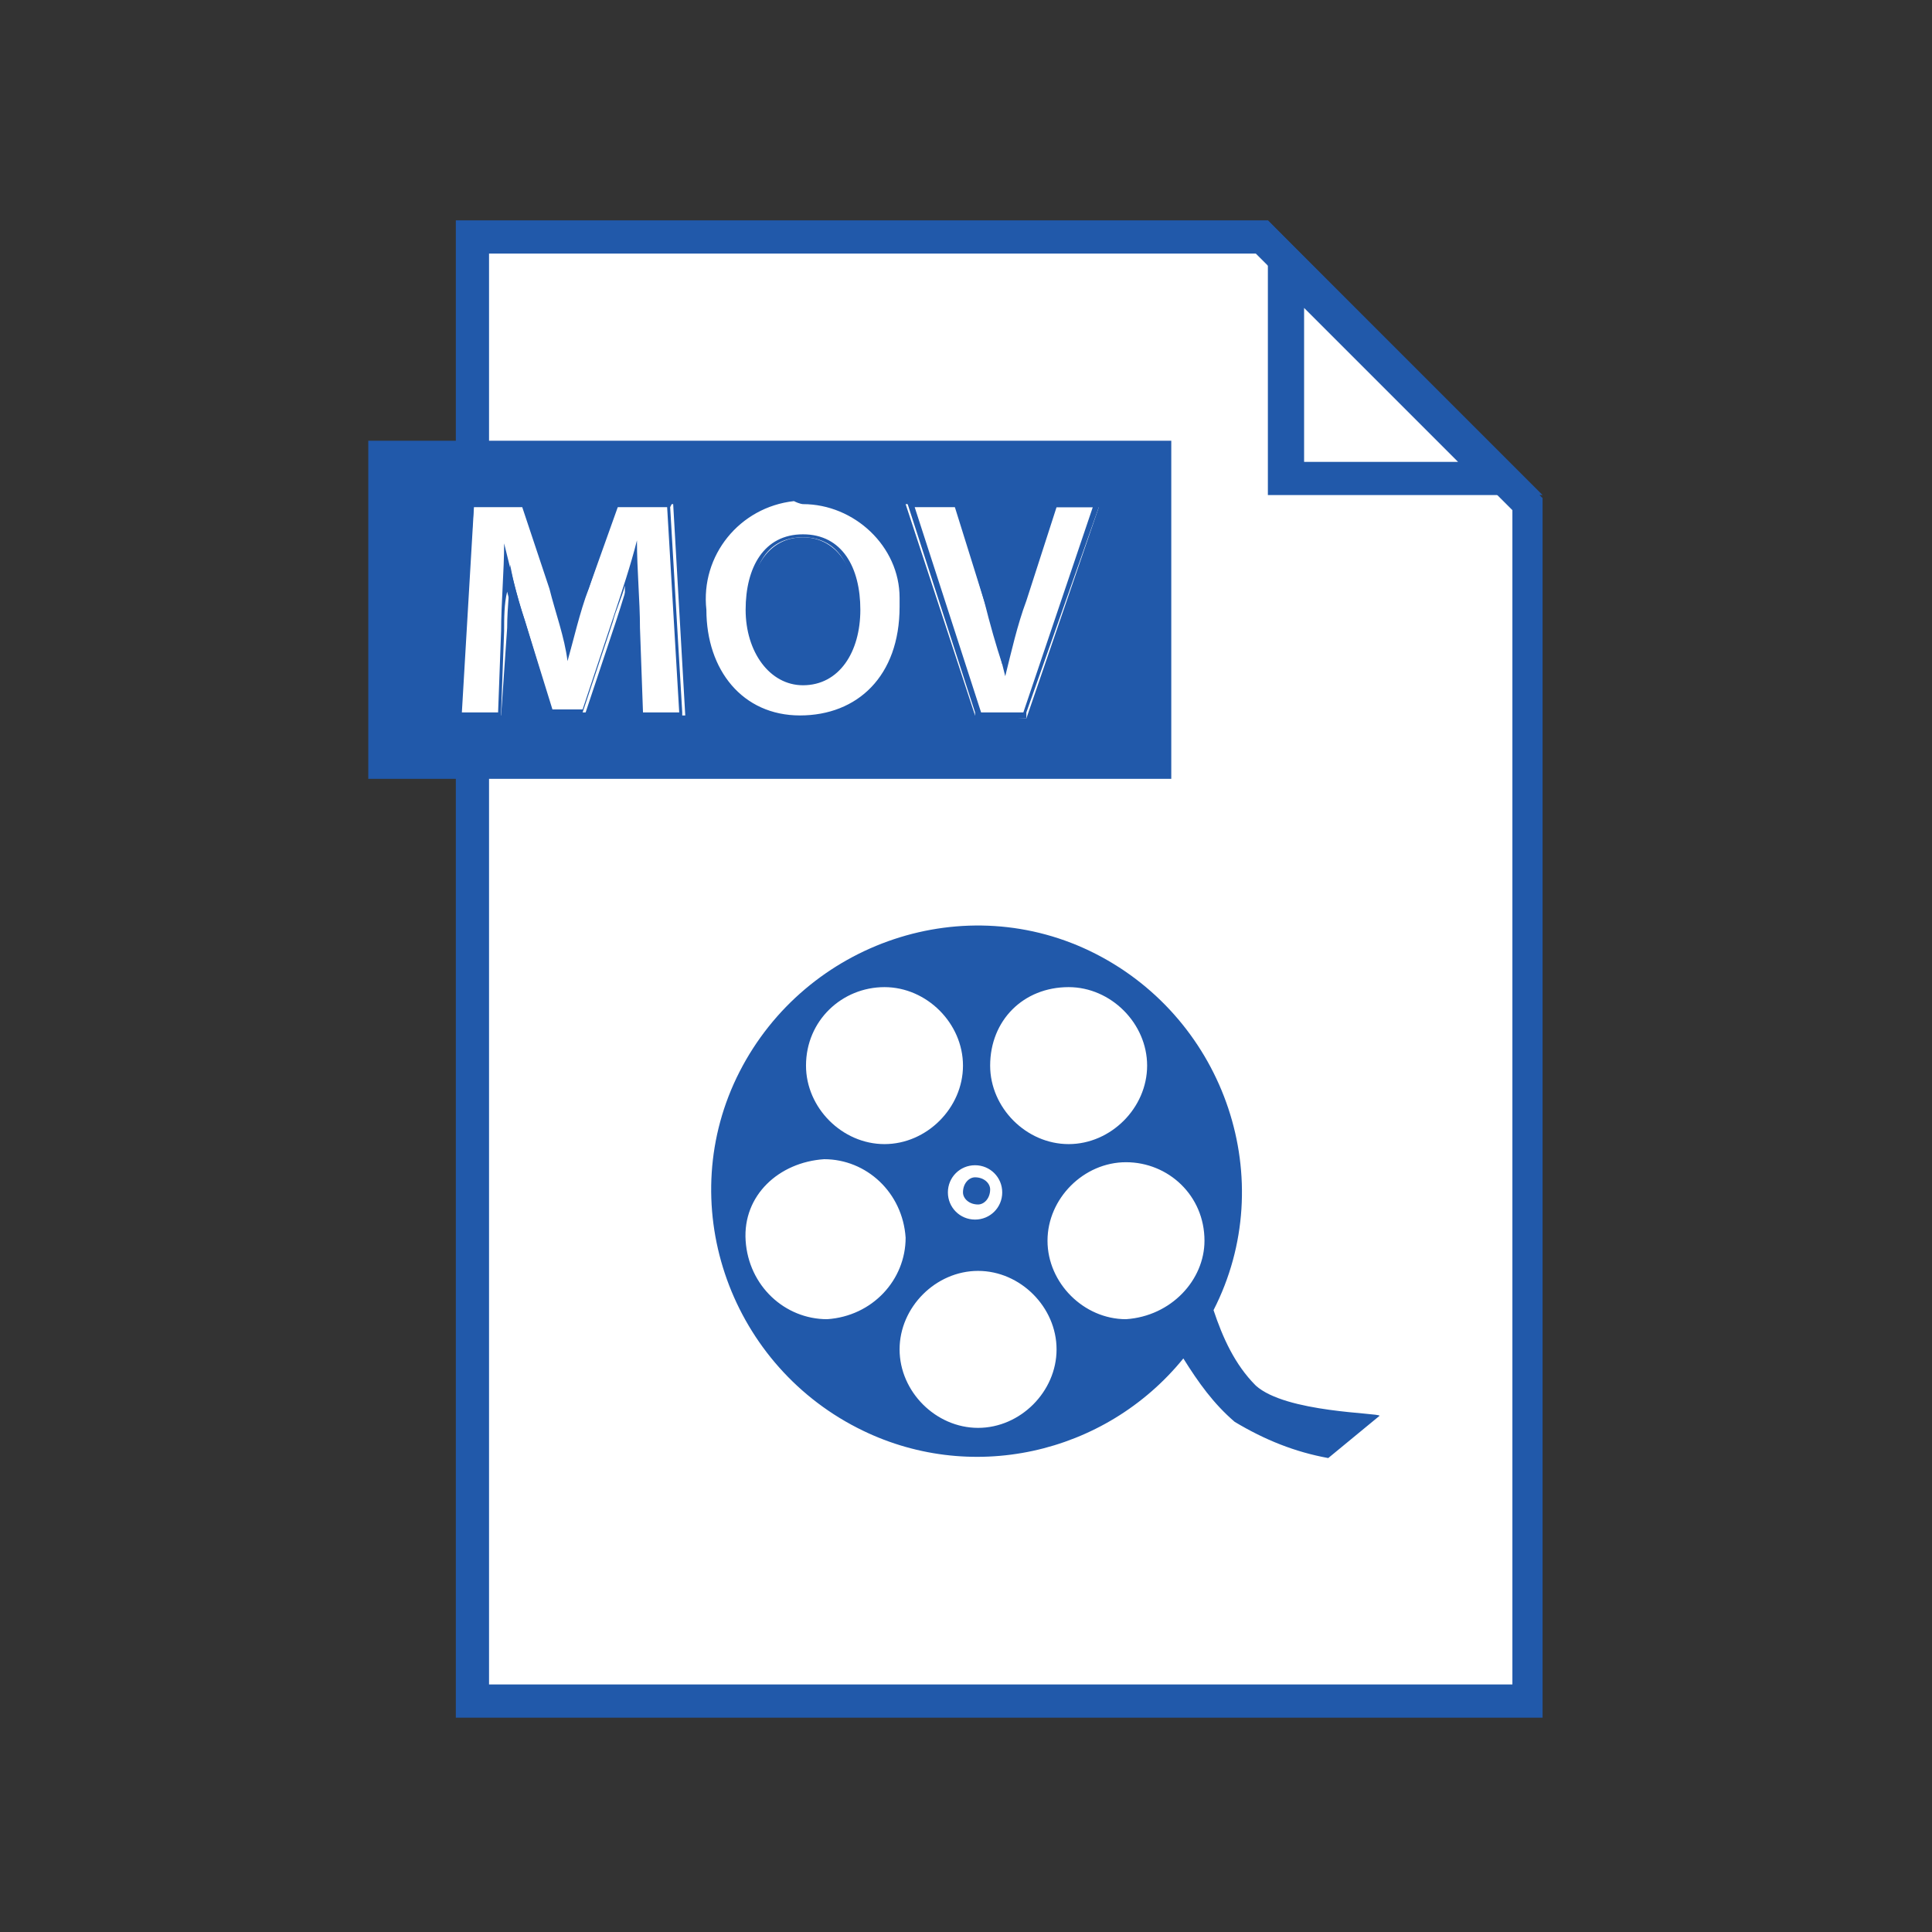 <?xml version="1.0" encoding="utf-8"?>
<!-- Generator: Adobe Illustrator 25.0.0, SVG Export Plug-In . SVG Version: 6.00 Build 0)  -->
<svg version="1.1" id="Layer_1" xmlns="http://www.w3.org/2000/svg" xmlns:xlink="http://www.w3.org/1999/xlink" x="0px" y="0px"
	 viewBox="0 0 64 64" style="enable-background:new 0 0 64 64;" xml:space="preserve">
<rect x="0" y="0" width="64" height="64" fill="#333333" stroke="none"/>
<style type="text/css">
	.st0{fill:#FFFFFF;}
	.st1{fill:#2159AA;}
</style>
<polygon class="st0" points="15.7,56.4 15.7,7.9 41.8,7.9 50.6,16.7 50.6,56.4 "/>
<path class="st1" d="M41.6,8.4l8.5,8.5v38.9H16.2V8.4H41.6 M42,7.3H15.1v49.6h36V16.5L42,7.3z"/>
<polygon class="st0" points="42.6,15.9 42.6,8.8 49.7,15.9 "/>
<path class="st1" d="M43.2,10.2l5.1,5.1h-5.1V10.2 M42,7.3v9.1h9.1L42,7.3z"/>
<path class="st1" d="M32.4,39.9c0.2,0,0.4-0.2,0.4-0.5c0-0.2-0.2-0.4-0.5-0.4c-0.2,0-0.4,0.2-0.4,0.5c0,0,0,0,0,0
	C31.9,39.7,32.1,39.9,32.4,39.9z"/>
<path class="st1" d="M41.6,45.9c-0.7-0.7-1.1-1.6-1.4-2.5c2.2-4.3,0.4-9.6-3.9-11.8s-9.6-0.4-11.8,3.9s-0.4,9.6,3.9,11.8
	c3.7,1.9,8.2,0.9,10.8-2.3c0.5,0.8,1,1.5,1.7,2.1c1,0.6,2,1,3.1,1.2l1.7-1.4C45.7,46.8,42.6,46.8,41.6,45.9z M35.4,32.7
	c1.4,0,2.6,1.2,2.6,2.6c0,1.4-1.2,2.6-2.6,2.6c-1.4,0-2.6-1.2-2.6-2.6c0,0,0,0,0,0C32.8,33.8,33.9,32.7,35.4,32.7
	C35.4,32.7,35.4,32.7,35.4,32.7z M33.2,39.5c0,0.5-0.4,0.9-0.9,0.9c-0.5,0-0.9-0.4-0.9-0.9s0.4-0.9,0.9-0.9c0,0,0,0,0,0
	C32.8,38.6,33.2,39,33.2,39.5z M29.3,32.7c1.4,0,2.6,1.2,2.6,2.6s-1.2,2.6-2.6,2.6c-1.4,0-2.6-1.2-2.6-2.6c0,0,0,0,0,0
	C26.7,33.8,27.9,32.7,29.3,32.7z M27.4,43.7c-1.4,0-2.6-1.1-2.7-2.6s1.1-2.6,2.6-2.7c1.4,0,2.6,1.1,2.7,2.6
	C30,42.4,28.9,43.6,27.4,43.7L27.4,43.7z M32.4,47.3c-1.4,0-2.6-1.2-2.6-2.6c0-1.4,1.2-2.6,2.6-2.6c1.4,0,2.6,1.2,2.6,2.6
	C35,46.1,33.8,47.3,32.4,47.3C32.4,47.3,32.4,47.3,32.4,47.3L32.4,47.3z M37.3,43.7c-1.4,0-2.6-1.2-2.6-2.6s1.2-2.6,2.6-2.6
	c1.4,0,2.6,1.1,2.6,2.6C39.9,42.4,38.8,43.6,37.3,43.7C37.3,43.6,37.3,43.7,37.3,43.7L37.3,43.7z"/>
<polygon class="st1" points="38.8,25.8 12.2,25.8 12.2,25.8 12.2,14.6 38.8,14.6 "/>
<path class="st0" d="M21.2,23.7l-0.1-3c0-0.6-0.1-1.4-0.1-2c-0.2,0.6-0.4,1.3-0.6,1.9l-1,3h-1.1l-0.9-3c-0.2-0.6-0.4-1.3-0.5-1.9
	c0,0.7-0.1,1.4-0.1,2.1l-0.2,2.9h-1.4l0.5-7h1.8l0.9,2.8c0.2,0.6,0.4,1.3,0.5,2c0.1-0.6,0.3-1.3,0.6-2l1-2.8h1.8l0.4,7L21.2,23.7z"
	/>
<path class="st1" d="M22.1,16.8l0.4,6.8h-1.2l-0.1-2.8c0-0.9-0.1-1.9-0.1-2.9l0,0c-0.2,0.8-0.5,1.7-0.8,2.6l-1,3h-1l-0.9-2.9
	c-0.3-0.9-0.5-1.8-0.7-2.6l0,0c0,0.9-0.1,2-0.1,2.9l-0.1,2.7h-1.2l0.4-6.8h1.6l0.9,2.7c0.2,0.8,0.5,1.6,0.6,2.4l0,0
	c0.2-0.7,0.4-1.6,0.7-2.4l0.9-2.7L22.1,16.8 M22.3,16.6h-2v0.2l-0.9,2.7C19.2,20,19,20.6,18.9,21c-0.1-0.5-0.3-1-0.4-1.5l-0.9-2.8
	l0-0.2h-2v0.2L15,23.6v0.2h1.6v-0.2l0.1-2.7c0-0.4,0-0.9,0.1-1.3c0.1,0.4,0.2,0.8,0.3,1.1l0.9,2.9l0,0.2h1.3v-0.2l1-3
	c0.1-0.4,0.3-0.8,0.4-1.2c0,0.5,0,0.9,0.1,1.3v0.1l0.1,2.8v0.2h1.7v-0.2l-0.4-6.8L22.3,16.6L22.3,16.6z"/>
<path class="st0" d="M26.5,23.8c-1.9,0-3.2-1.4-3.2-3.6c-0.2-1.9,1.2-3.5,3-3.7c0.1,0,0.2,0,0.3,0c1.8,0,3.3,1.4,3.3,3.2
	c0,0.1,0,0.2,0,0.4C29.9,22.4,28.6,23.8,26.5,23.8z M26.6,17.8c-1.3,0-1.8,1.3-1.8,2.4s0.5,2.4,1.8,2.4s1.8-1,1.8-2.4
	C28.4,19,27.8,17.8,26.6,17.8L26.6,17.8z"/>
<path class="st1" d="M26.6,16.7c1.7,0,3.2,1.4,3.2,3.1c0,0.1,0,0.2,0,0.3c0,2.3-1.4,3.6-3.3,3.6s-3.1-1.5-3.1-3.5
	c-0.2-1.8,1.1-3.4,2.9-3.6C26.5,16.7,26.6,16.7,26.6,16.7 M26.6,22.7c1.2,0,1.9-1.1,1.9-2.5s-0.6-2.5-1.9-2.5s-1.9,1.1-1.9,2.5
	S25.5,22.7,26.6,22.7 M26.6,16.4c-1.9,0-3.5,1.6-3.5,3.5c0,0.1,0,0.2,0,0.3c-0.2,1.9,1.2,3.5,3.1,3.7c0.1,0,0.2,0,0.3,0
	c2.1,0,3.5-1.5,3.5-3.8c0.2-1.8-1.2-3.5-3-3.7C26.9,16.4,26.8,16.4,26.6,16.4z M26.6,22.4c-1.1,0-1.7-1.1-1.7-2.3s0.4-2.3,1.7-2.3
	s1.7,1.2,1.7,2.3S27.9,22.4,26.6,22.4z"/>
<path class="st0" d="M32.3,23.7l-2.3-7h1.6l1,3.2c0.2,0.8,0.4,1.5,0.6,2.1c0.2-0.6,0.3-1.3,0.6-2l1-3.2h1.6l-2.4,7L32.3,23.7z"/>
<path class="st1" d="M36.2,16.8l-2.3,6.8h-1.4l-2.2-6.8h1.4l0.9,3.1c0.3,0.9,0.5,1.7,0.7,2.5l0,0c0.2-0.8,0.4-1.7,0.7-2.5l1-3.1
	H36.2 M36.5,16.5h-1.8l0,0.2l-1,3.1c-0.2,0.6-0.3,1.1-0.5,1.6c-0.1-0.5-0.3-1-0.5-1.6l-0.9-3.1l0-0.2h-1.8l0.1,0.3l2.2,6.8v0.2H34
	l0-0.2l2.4-6.8L36.5,16.5L36.5,16.5z"/>
</svg>
